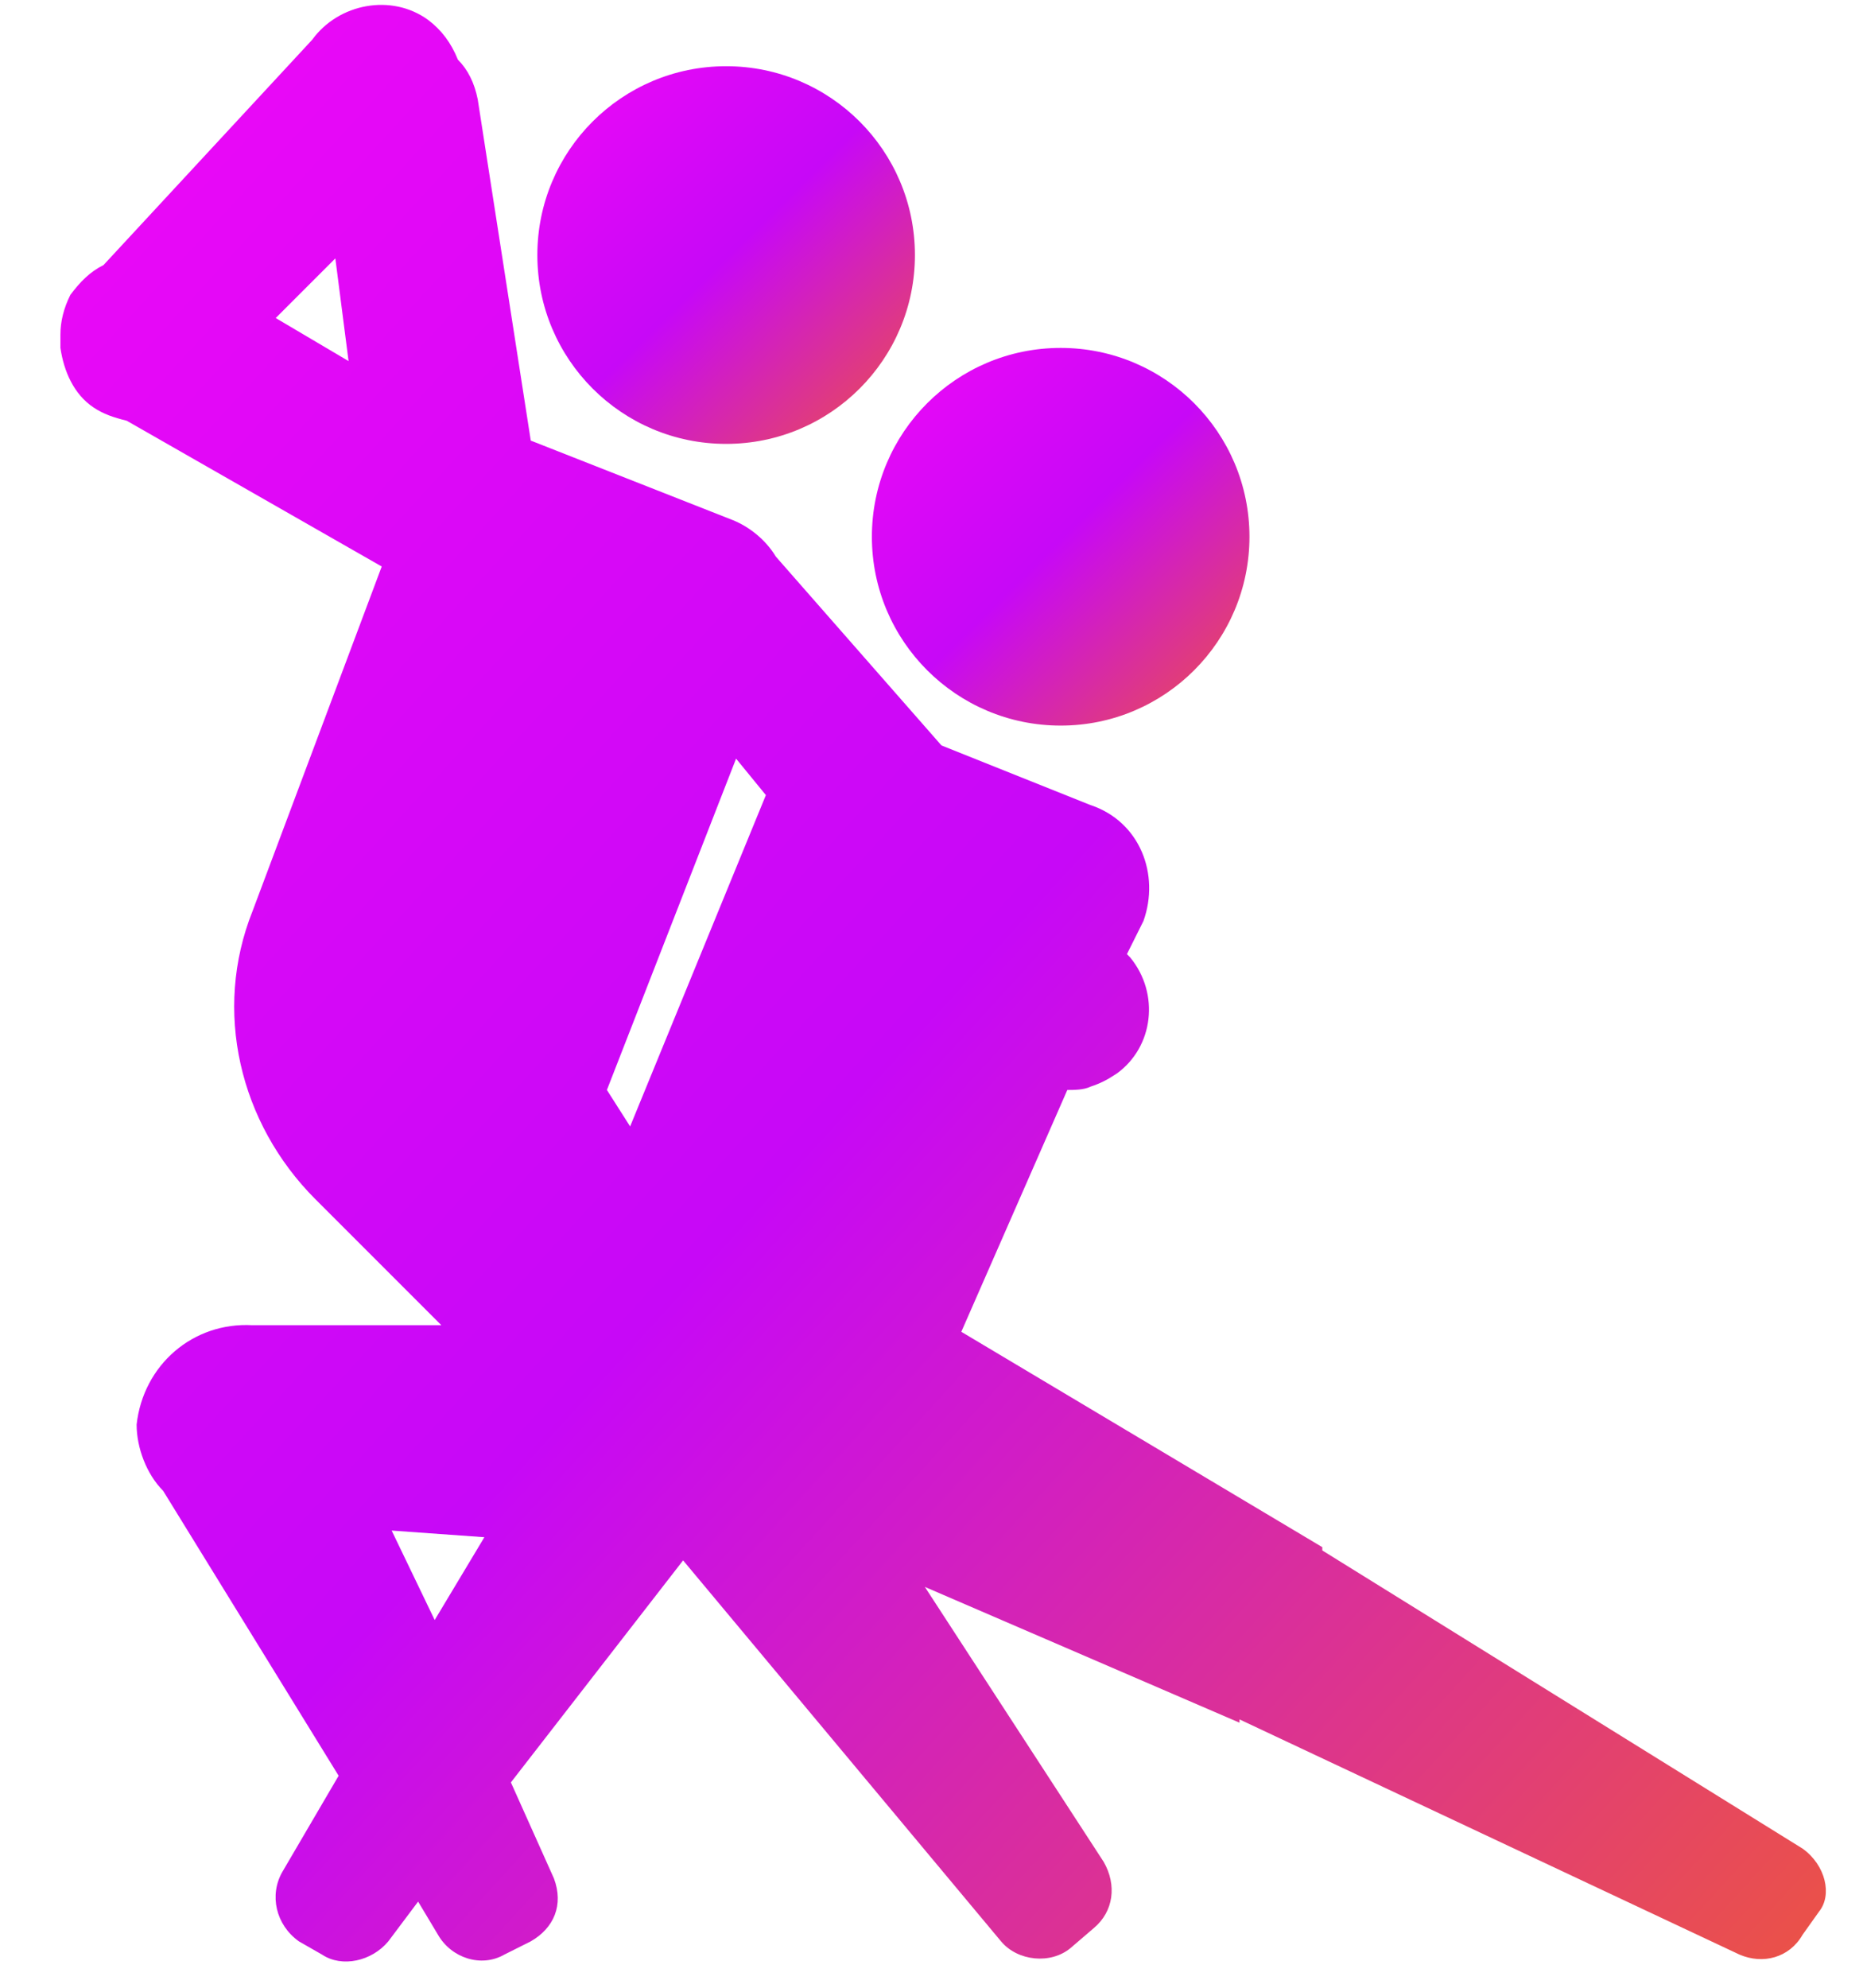 <svg width="30" height="32" viewBox="0 0 30 32" fill="none" xmlns="http://www.w3.org/2000/svg">
<path d="M11.693 7.146C13.372 7.146 14.733 5.785 14.733 4.106C14.733 2.427 13.372 1.066 11.693 1.066C10.014 1.066 8.653 2.427 8.653 4.106C8.653 5.785 10.014 7.146 11.693 7.146Z" fill="url(#paint0_linear_8673_10741)"/>
<path d="M17.08 11.681C18.759 11.681 20.12 10.319 20.12 8.641C20.12 6.962 18.759 5.601 17.08 5.601C15.401 5.601 14.04 6.962 14.04 8.641C14.04 10.319 15.401 11.681 17.08 11.681Z" fill="url(#paint1_linear_8673_10741)"/>
<path d="M29.027 29.76L21.293 24.96V24.907L15.48 21.44L17.187 17.547C17.293 17.547 17.453 17.547 17.56 17.494C17.72 17.44 17.827 17.387 17.987 17.28C18.573 16.854 18.68 16 18.2 15.414L18.147 15.36L18.413 14.827C18.68 14.08 18.36 13.227 17.56 12.96L15.16 12L12.493 8.96C12.333 8.693 12.067 8.48 11.8 8.373L8.547 7.093L7.693 1.6C7.64 1.333 7.533 1.12 7.373 0.96C7.267 0.693 7.107 0.48 6.893 0.32C6.307 -0.107 5.453 0.053 5.027 0.64L1.667 4.267C1.453 4.373 1.293 4.533 1.133 4.747C1.027 4.96 0.973 5.173 0.973 5.387V5.6C1.027 5.973 1.187 6.347 1.507 6.56C1.667 6.667 1.827 6.72 2.04 6.773L6.147 9.12L4.067 14.667C3.427 16.267 3.853 18.08 5.08 19.307L7.107 21.334H4.067C3.107 21.28 2.307 21.974 2.2 22.933C2.2 23.307 2.36 23.733 2.627 24L5.453 28.587L4.547 30.134C4.333 30.507 4.44 30.987 4.813 31.253L5.187 31.467C5.507 31.68 5.987 31.573 6.253 31.253L6.733 30.613L7.053 31.147C7.267 31.52 7.747 31.68 8.12 31.467L8.547 31.253C8.92 31.04 9.08 30.667 8.92 30.24L8.227 28.694L11 25.12L16.12 31.253C16.387 31.573 16.92 31.627 17.24 31.36L17.613 31.04C17.933 30.773 17.987 30.347 17.773 29.974L14.893 25.547L19.96 27.733V27.68L28.013 31.467C28.387 31.627 28.813 31.52 29.027 31.147L29.293 30.773C29.507 30.507 29.4 30.027 29.027 29.76ZM11.853 12.213L12.333 12.8L10.147 18.134L9.773 17.547L11.853 12.213ZM5.4 4.16L5.613 5.813L4.44 5.12L5.4 4.16ZM6.307 24.64L7.8 24.747L7 26.08L6.307 24.64Z" fill="url(#paint2_linear_8673_10741)"/>
<defs>
<linearGradient id="paint0_linear_8673_10741" x1="7.878" y1="0.489" x2="15.554" y2="8.271" gradientUnits="userSpaceOnUse">
<stop stop-color="#F708F7"/>
<stop offset="0.483" stop-color="#C708F7"/>
<stop offset="1" stop-color="#F76B0B"/>
</linearGradient>
<linearGradient id="paint1_linear_8673_10741" x1="13.265" y1="5.023" x2="20.941" y2="12.805" gradientUnits="userSpaceOnUse">
<stop stop-color="#F708F7"/>
<stop offset="0.483" stop-color="#C708F7"/>
<stop offset="1" stop-color="#F76B0B"/>
</linearGradient>
<linearGradient id="paint2_linear_8673_10741" x1="-2.651" y1="-2.913" x2="36.963" y2="33.336" gradientUnits="userSpaceOnUse">
<stop stop-color="#F708F7"/>
<stop offset="0.483" stop-color="#C708F7"/>
<stop offset="1" stop-color="#F76B0B"/>
</linearGradient>
</defs>
</svg>
